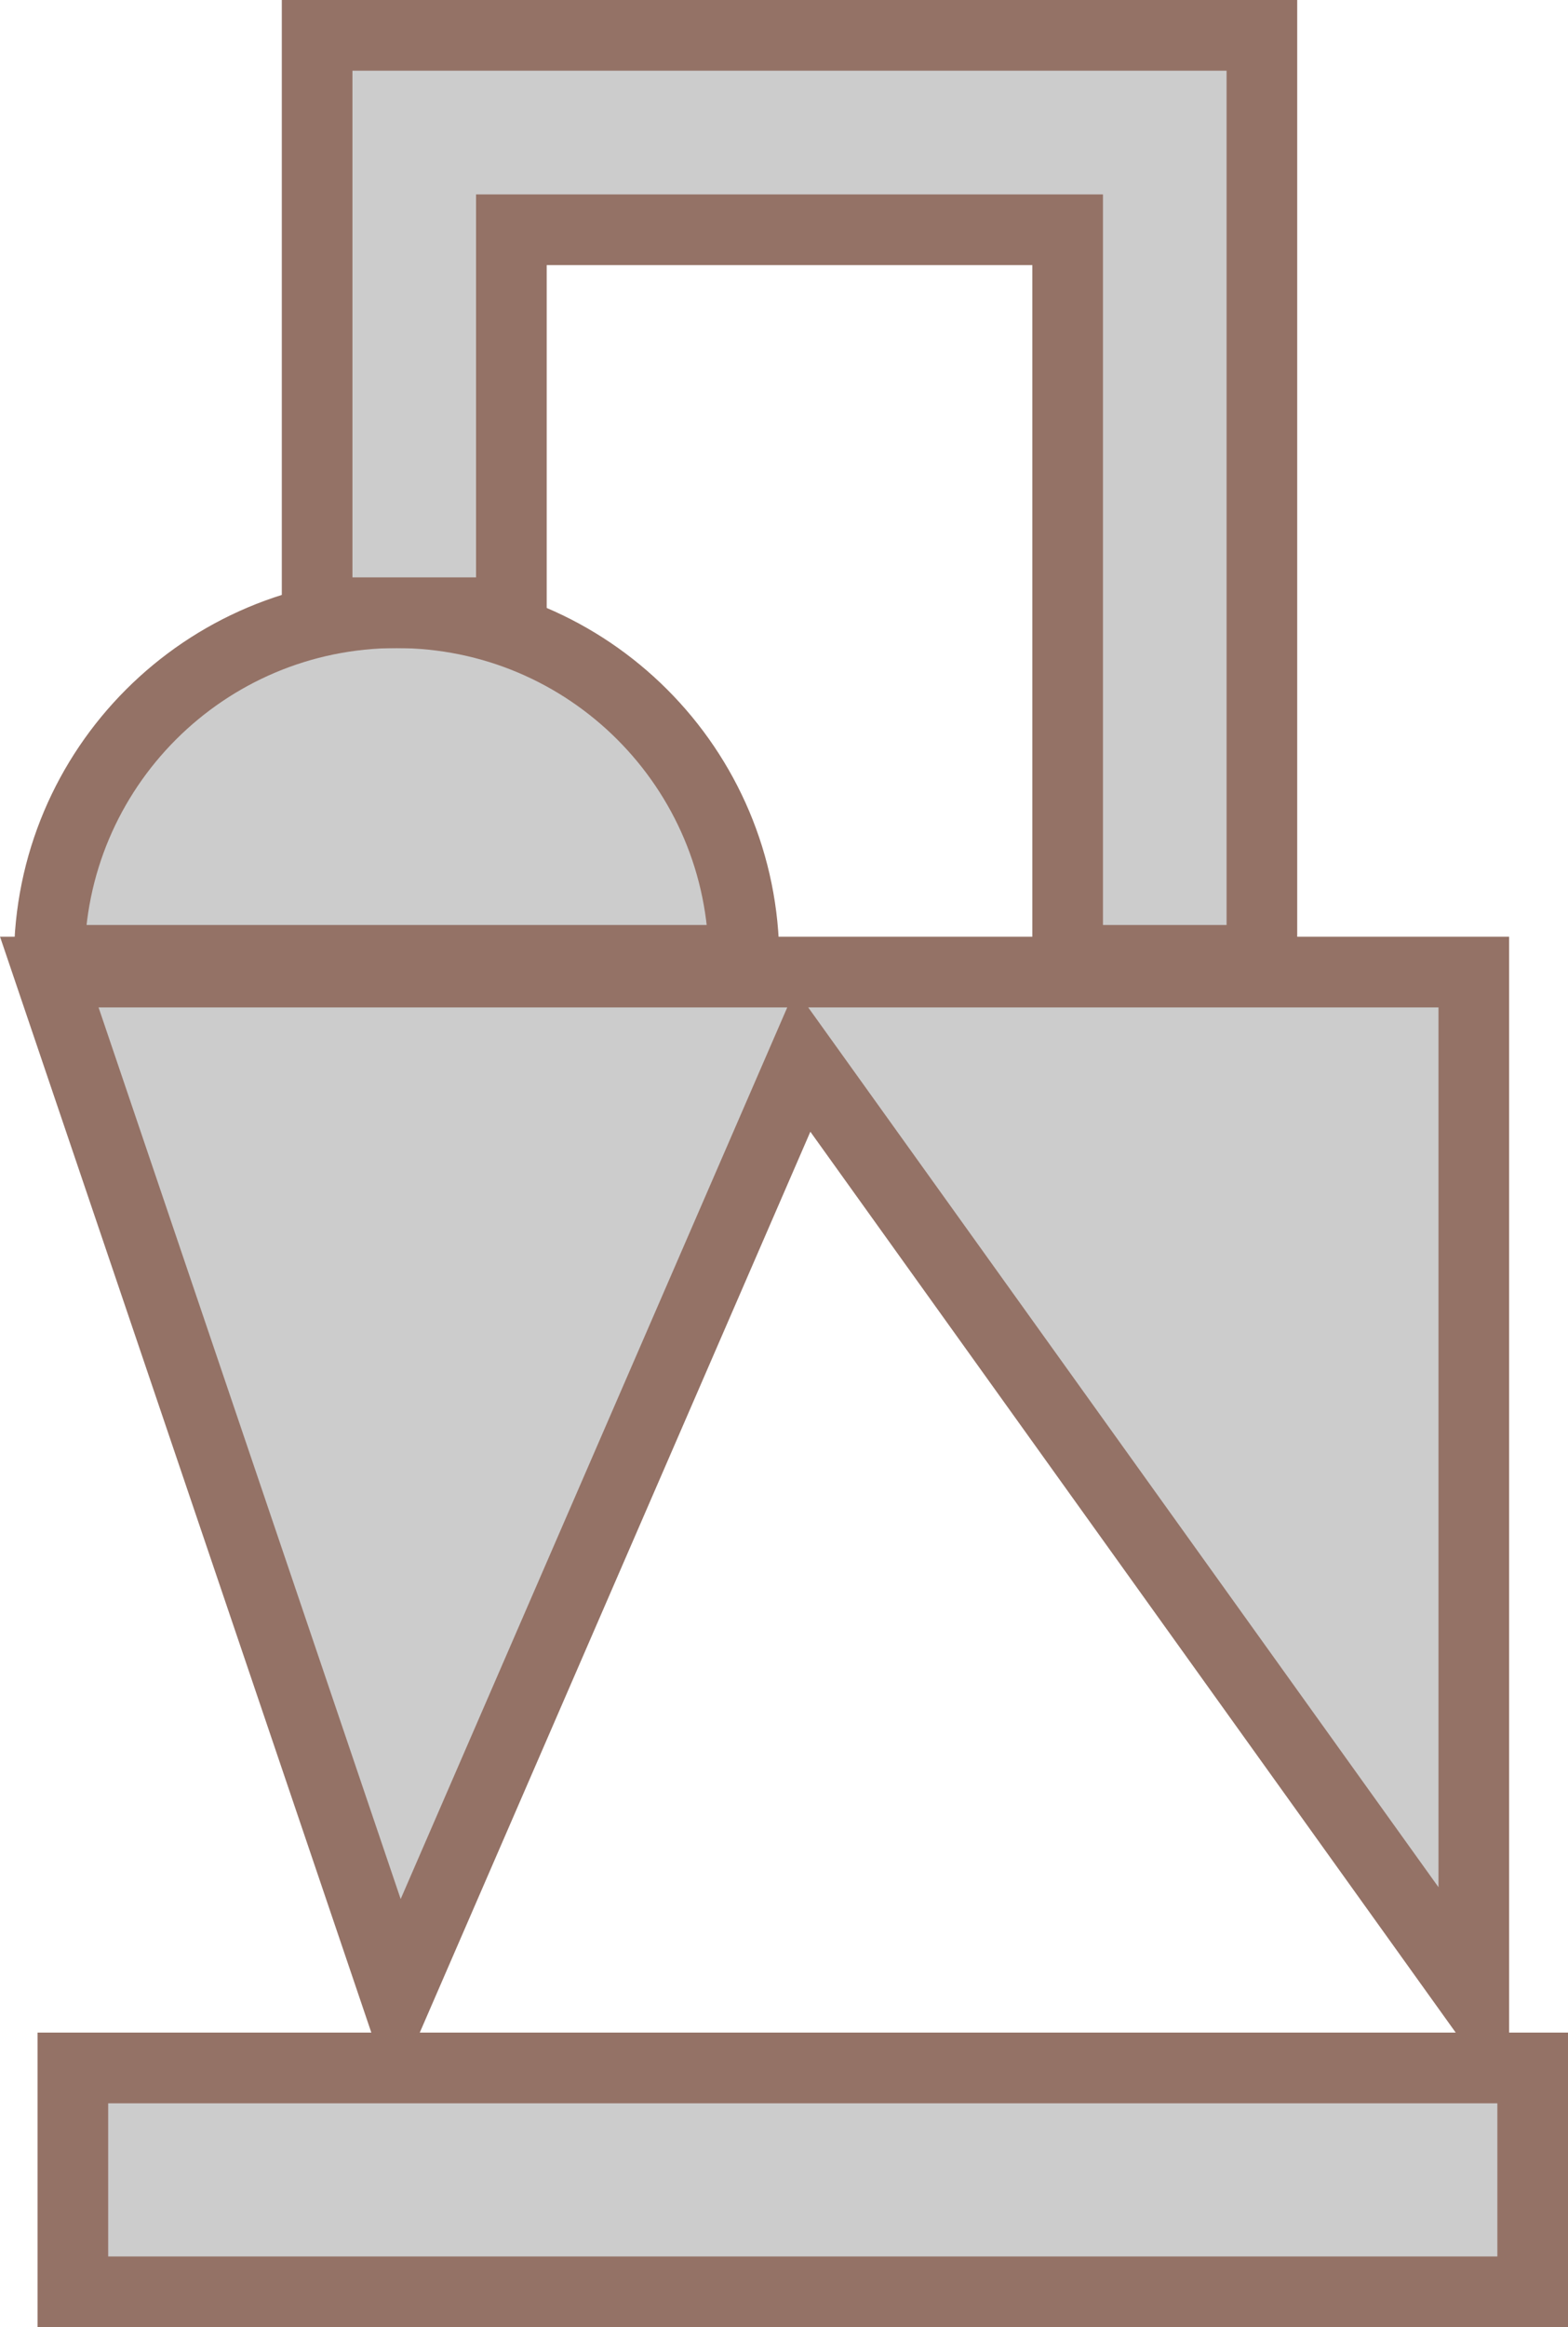 ﻿<?xml version="1.0" encoding="utf-8"?>

<svg version="1.1" id="图层_1" xmlns="http://www.w3.org/2000/svg" xmlns:xlink="http://www.w3.org/1999/xlink" x="0px" y="0px" width="44.396px" height="65.835px" viewBox="0 0 44.396 65.835" enable-background="new 0 0 44.396 65.835" xml:space="preserve">
<g>
	
		<path fill="#CCCCCC" stroke="#947266" stroke-width="2" stroke-linecap="round" stroke-linejoin="round" stroke-miterlimit="10" d="&#xD;&#xA;		M11.23,17.334c-5.432,0-9.835,4.402-9.835,9.834h19.67C21.065,21.736,16.662,17.334,11.23,17.334z" />
	<polygon fill="#CCCCCC" stroke="#947266" stroke-width="2" stroke-miterlimit="10" points="1.396,27.5 41.729,27.5 41.729,56.5 &#xD;&#xA;		22.729,30 11.23,56.5 	" />
	<polygon fill="#CCCCCC" stroke="#947266" stroke-width="2" stroke-miterlimit="10" points="30.229,1 14.479,1 12.898,1 8.979,1 &#xD;&#xA;		8.979,17.334 14.479,17.334 14.479,6.5 30.229,6.5 30.229,27.168 35.729,27.168 35.729,6.5 35.729,1 	" />
	
		<rect x="2.063" y="58.502" fill="#CCCCCC" stroke="#947266" stroke-width="2" stroke-miterlimit="10" width="41.333" height="6.333" />
</g>
</svg>
